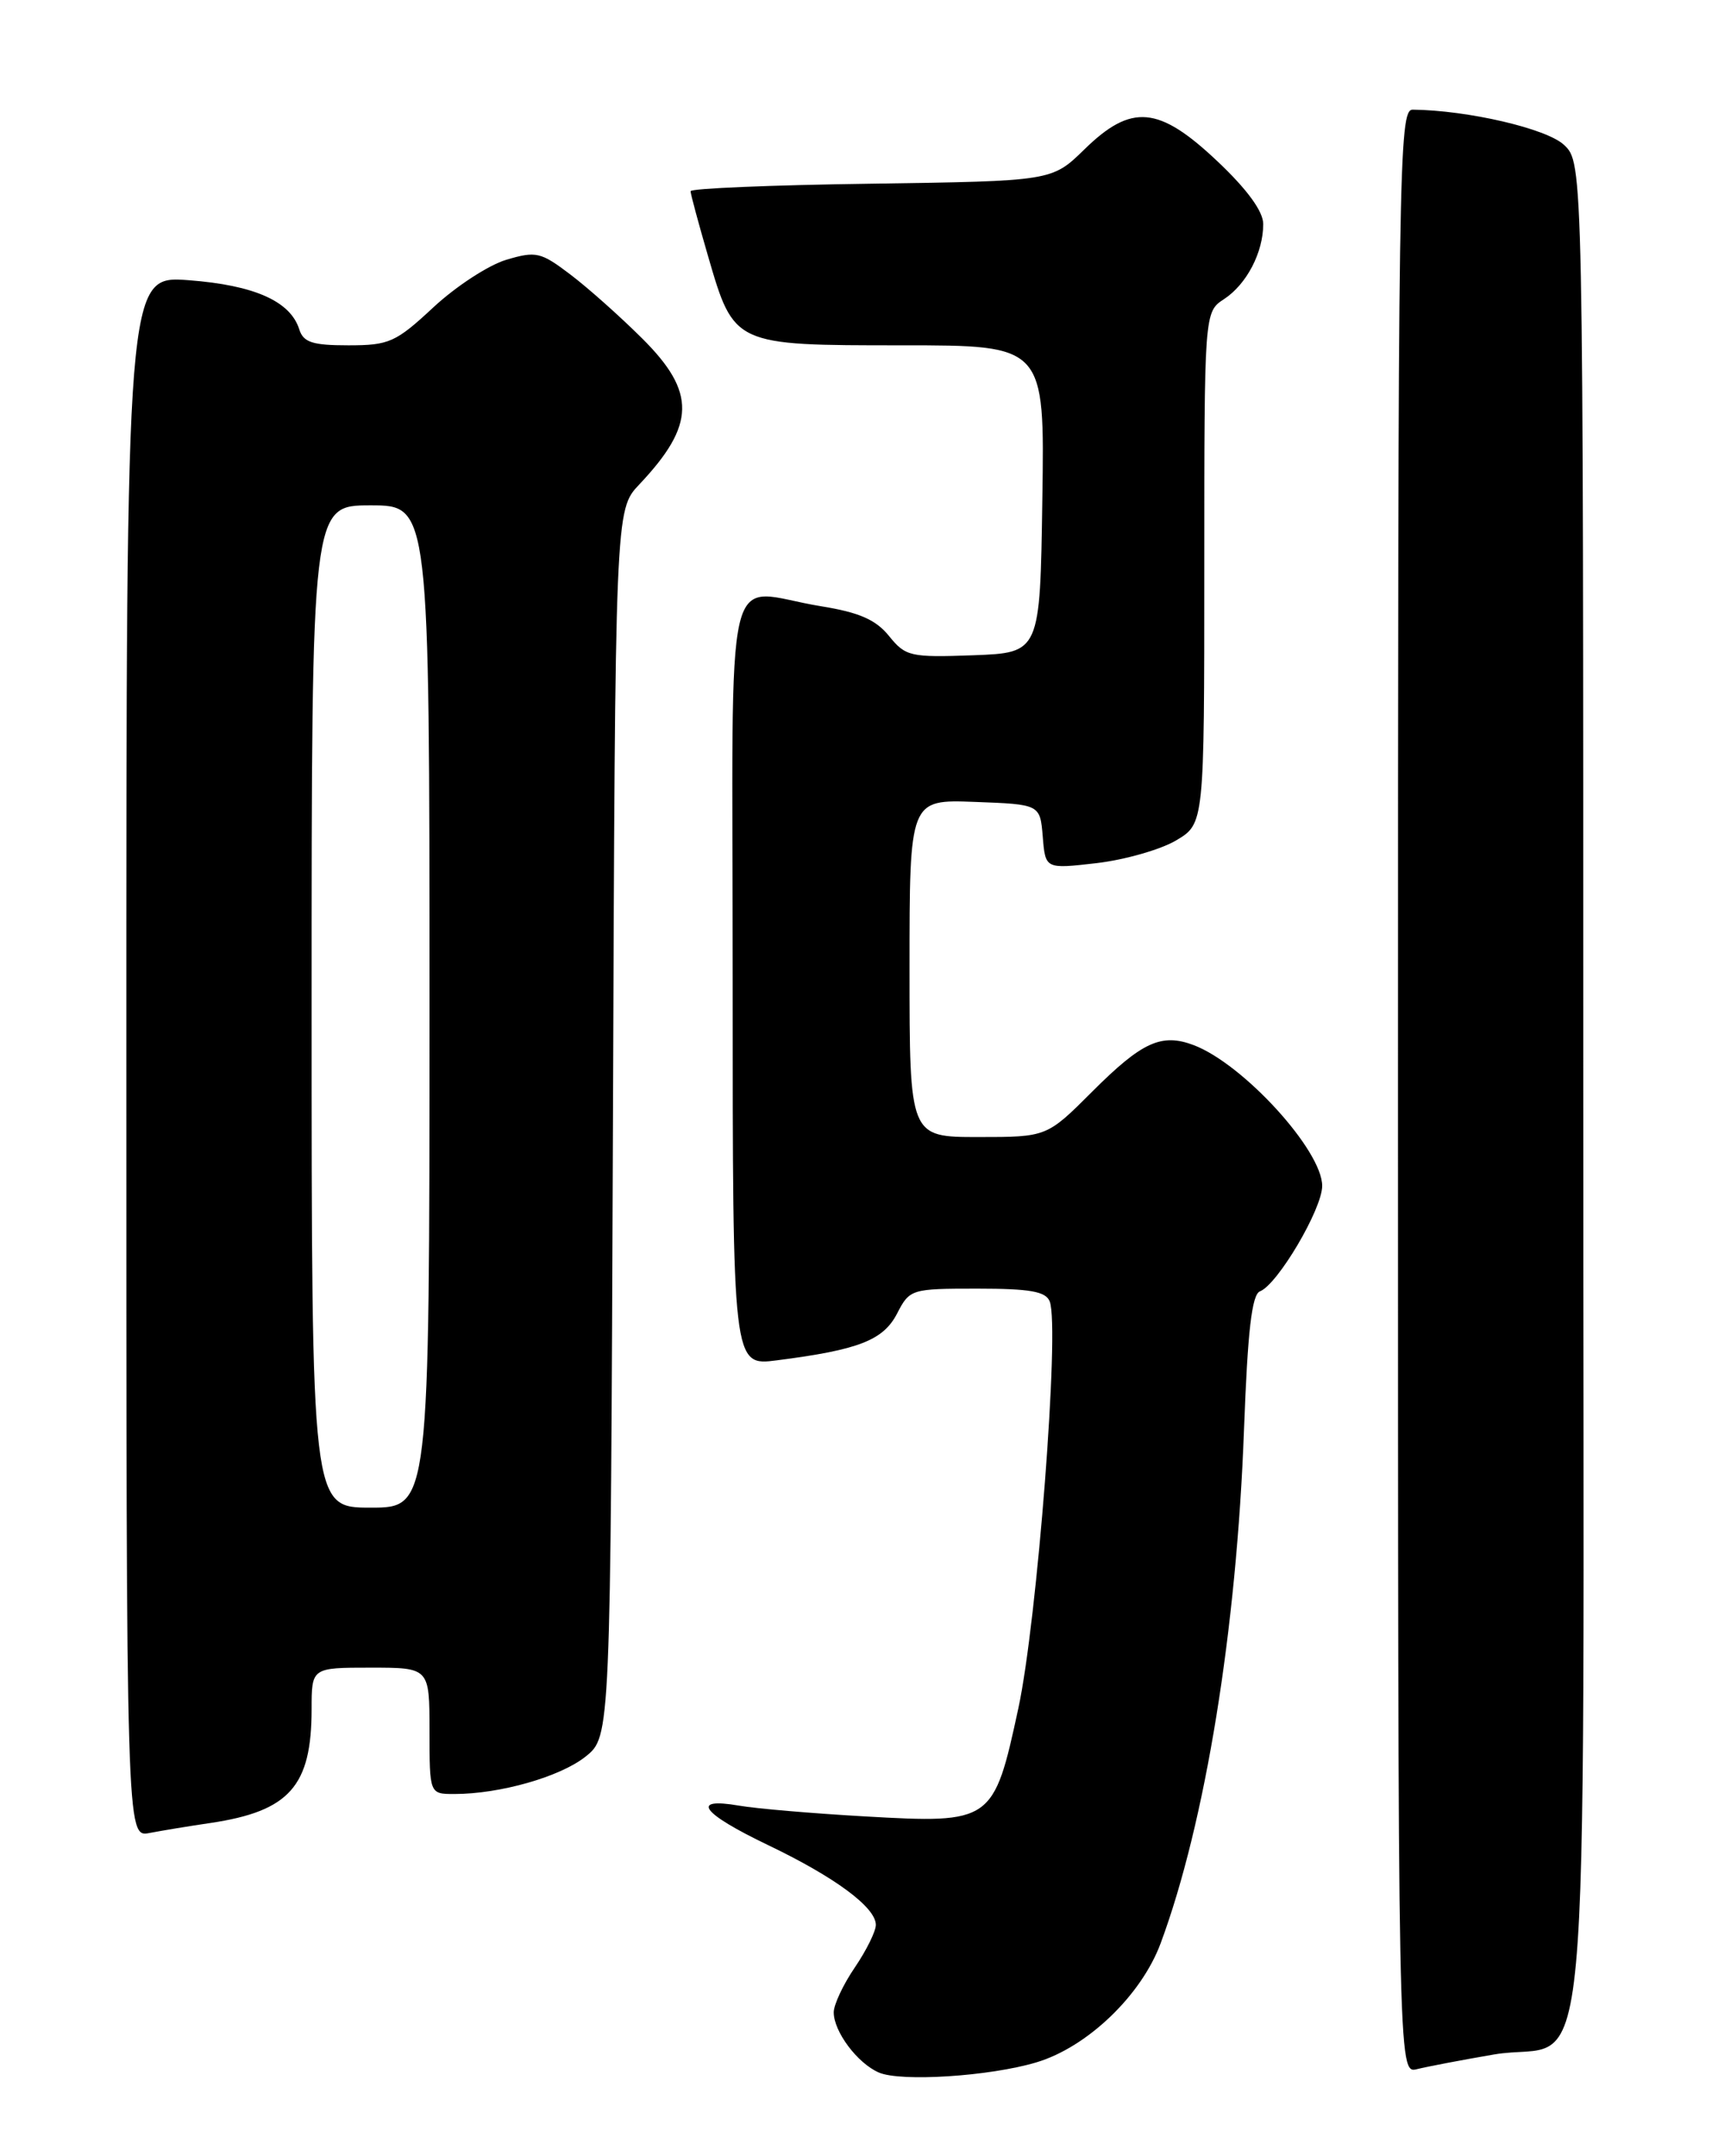 <?xml version="1.0" encoding="UTF-8" standalone="no"?>
<!DOCTYPE svg PUBLIC "-//W3C//DTD SVG 1.1//EN" "http://www.w3.org/Graphics/SVG/1.1/DTD/svg11.dtd" >
<svg xmlns="http://www.w3.org/2000/svg" xmlns:xlink="http://www.w3.org/1999/xlink" version="1.1" viewBox="0 0 204 256">
 <g >
 <path fill="currentColor"
d=" M 123.07 244.86 C 129.12 243.05 135.52 236.91 137.82 230.72 C 143.12 216.43 146.84 193.54 147.72 169.66 C 148.15 158.02 148.65 153.69 149.61 153.32 C 151.70 152.52 157.00 143.55 157.00 140.80 C 157.00 136.59 147.64 126.33 141.75 124.09 C 137.92 122.64 135.61 123.69 129.70 129.60 C 124.30 135.00 124.30 135.00 116.15 135.00 C 108.00 135.00 108.00 135.00 108.00 114.96 C 108.00 94.92 108.00 94.92 115.75 95.21 C 123.50 95.50 123.50 95.50 123.82 99.34 C 124.13 103.18 124.13 103.18 130.20 102.48 C 133.54 102.09 137.79 100.88 139.64 99.79 C 143.00 97.80 143.00 97.80 143.00 67.42 C 143.00 37.05 143.00 37.05 145.35 35.51 C 148.03 33.75 150.00 29.97 150.00 26.60 C 150.00 25.10 148.09 22.48 144.56 19.15 C 137.59 12.56 134.35 12.27 128.75 17.75 C 124.91 21.50 124.91 21.50 103.45 21.81 C 91.65 21.97 82.00 22.37 82.00 22.70 C 82.00 23.02 82.93 26.48 84.07 30.39 C 87.16 41.02 87.11 41.00 107.13 41.00 C 124.05 41.00 124.05 41.00 123.77 59.25 C 123.50 77.50 123.50 77.50 115.57 77.80 C 108.10 78.07 107.53 77.94 105.57 75.52 C 104.01 73.58 102.03 72.71 97.50 71.98 C 85.69 70.07 87.00 64.49 87.00 116.59 C 87.00 162.19 87.00 162.19 92.25 161.51 C 101.96 160.27 104.88 159.13 106.52 155.96 C 108.02 153.05 108.20 153.00 116.06 153.00 C 122.32 153.00 124.19 153.33 124.65 154.53 C 125.85 157.65 123.16 192.47 120.92 202.83 C 118.00 216.37 117.78 216.52 102.70 215.66 C 96.54 215.31 89.81 214.74 87.75 214.38 C 81.90 213.38 83.29 215.27 91.19 219.06 C 99.15 222.87 104.00 226.46 104.00 228.54 C 104.00 229.30 102.88 231.57 101.50 233.60 C 100.12 235.62 99.00 238.02 99.00 238.92 C 99.00 241.21 101.81 244.97 104.36 246.07 C 106.97 247.20 117.54 246.52 123.07 244.86 Z  M 177.37 243.93 C 189.24 241.89 188.00 255.31 188.00 129.17 C 188.00 19.35 188.00 19.35 185.71 17.20 C 183.66 15.27 174.29 13.09 167.75 13.02 C 166.09 13.00 166.00 19.21 166.00 129.61 C 166.00 246.22 166.00 246.22 168.25 245.67 C 169.49 245.36 173.59 244.58 177.37 243.93 Z  M 25.00 216.44 C 34.37 215.04 37.00 212.07 37.00 202.93 C 37.00 198.00 37.00 198.00 44.00 198.00 C 51.00 198.00 51.00 198.00 51.00 205.50 C 51.00 213.00 51.00 213.00 53.95 213.00 C 59.36 213.00 66.52 210.96 69.53 208.56 C 72.50 206.19 72.50 206.19 72.78 133.37 C 73.05 60.54 73.05 60.54 75.91 57.52 C 82.60 50.44 82.68 46.57 76.25 40.18 C 73.64 37.58 69.80 34.16 67.71 32.58 C 64.20 29.92 63.65 29.79 60.10 30.85 C 58.00 31.48 54.11 34.02 51.45 36.50 C 46.99 40.65 46.20 41.00 41.37 41.00 C 37.09 41.00 36.02 40.65 35.53 39.09 C 34.47 35.76 30.19 33.86 22.41 33.27 C 15.00 32.71 15.00 32.71 15.00 125.44 C 15.00 218.16 15.00 218.16 17.75 217.63 C 19.26 217.34 22.52 216.80 25.00 216.44 Z  M 37.00 119.50 C 37.00 60.00 37.00 60.00 44.00 60.00 C 51.00 60.00 51.00 60.00 51.00 119.50 C 51.00 179.00 51.00 179.00 44.00 179.00 C 37.00 179.00 37.00 179.00 37.00 119.50 Z "/>
</g>
</svg>